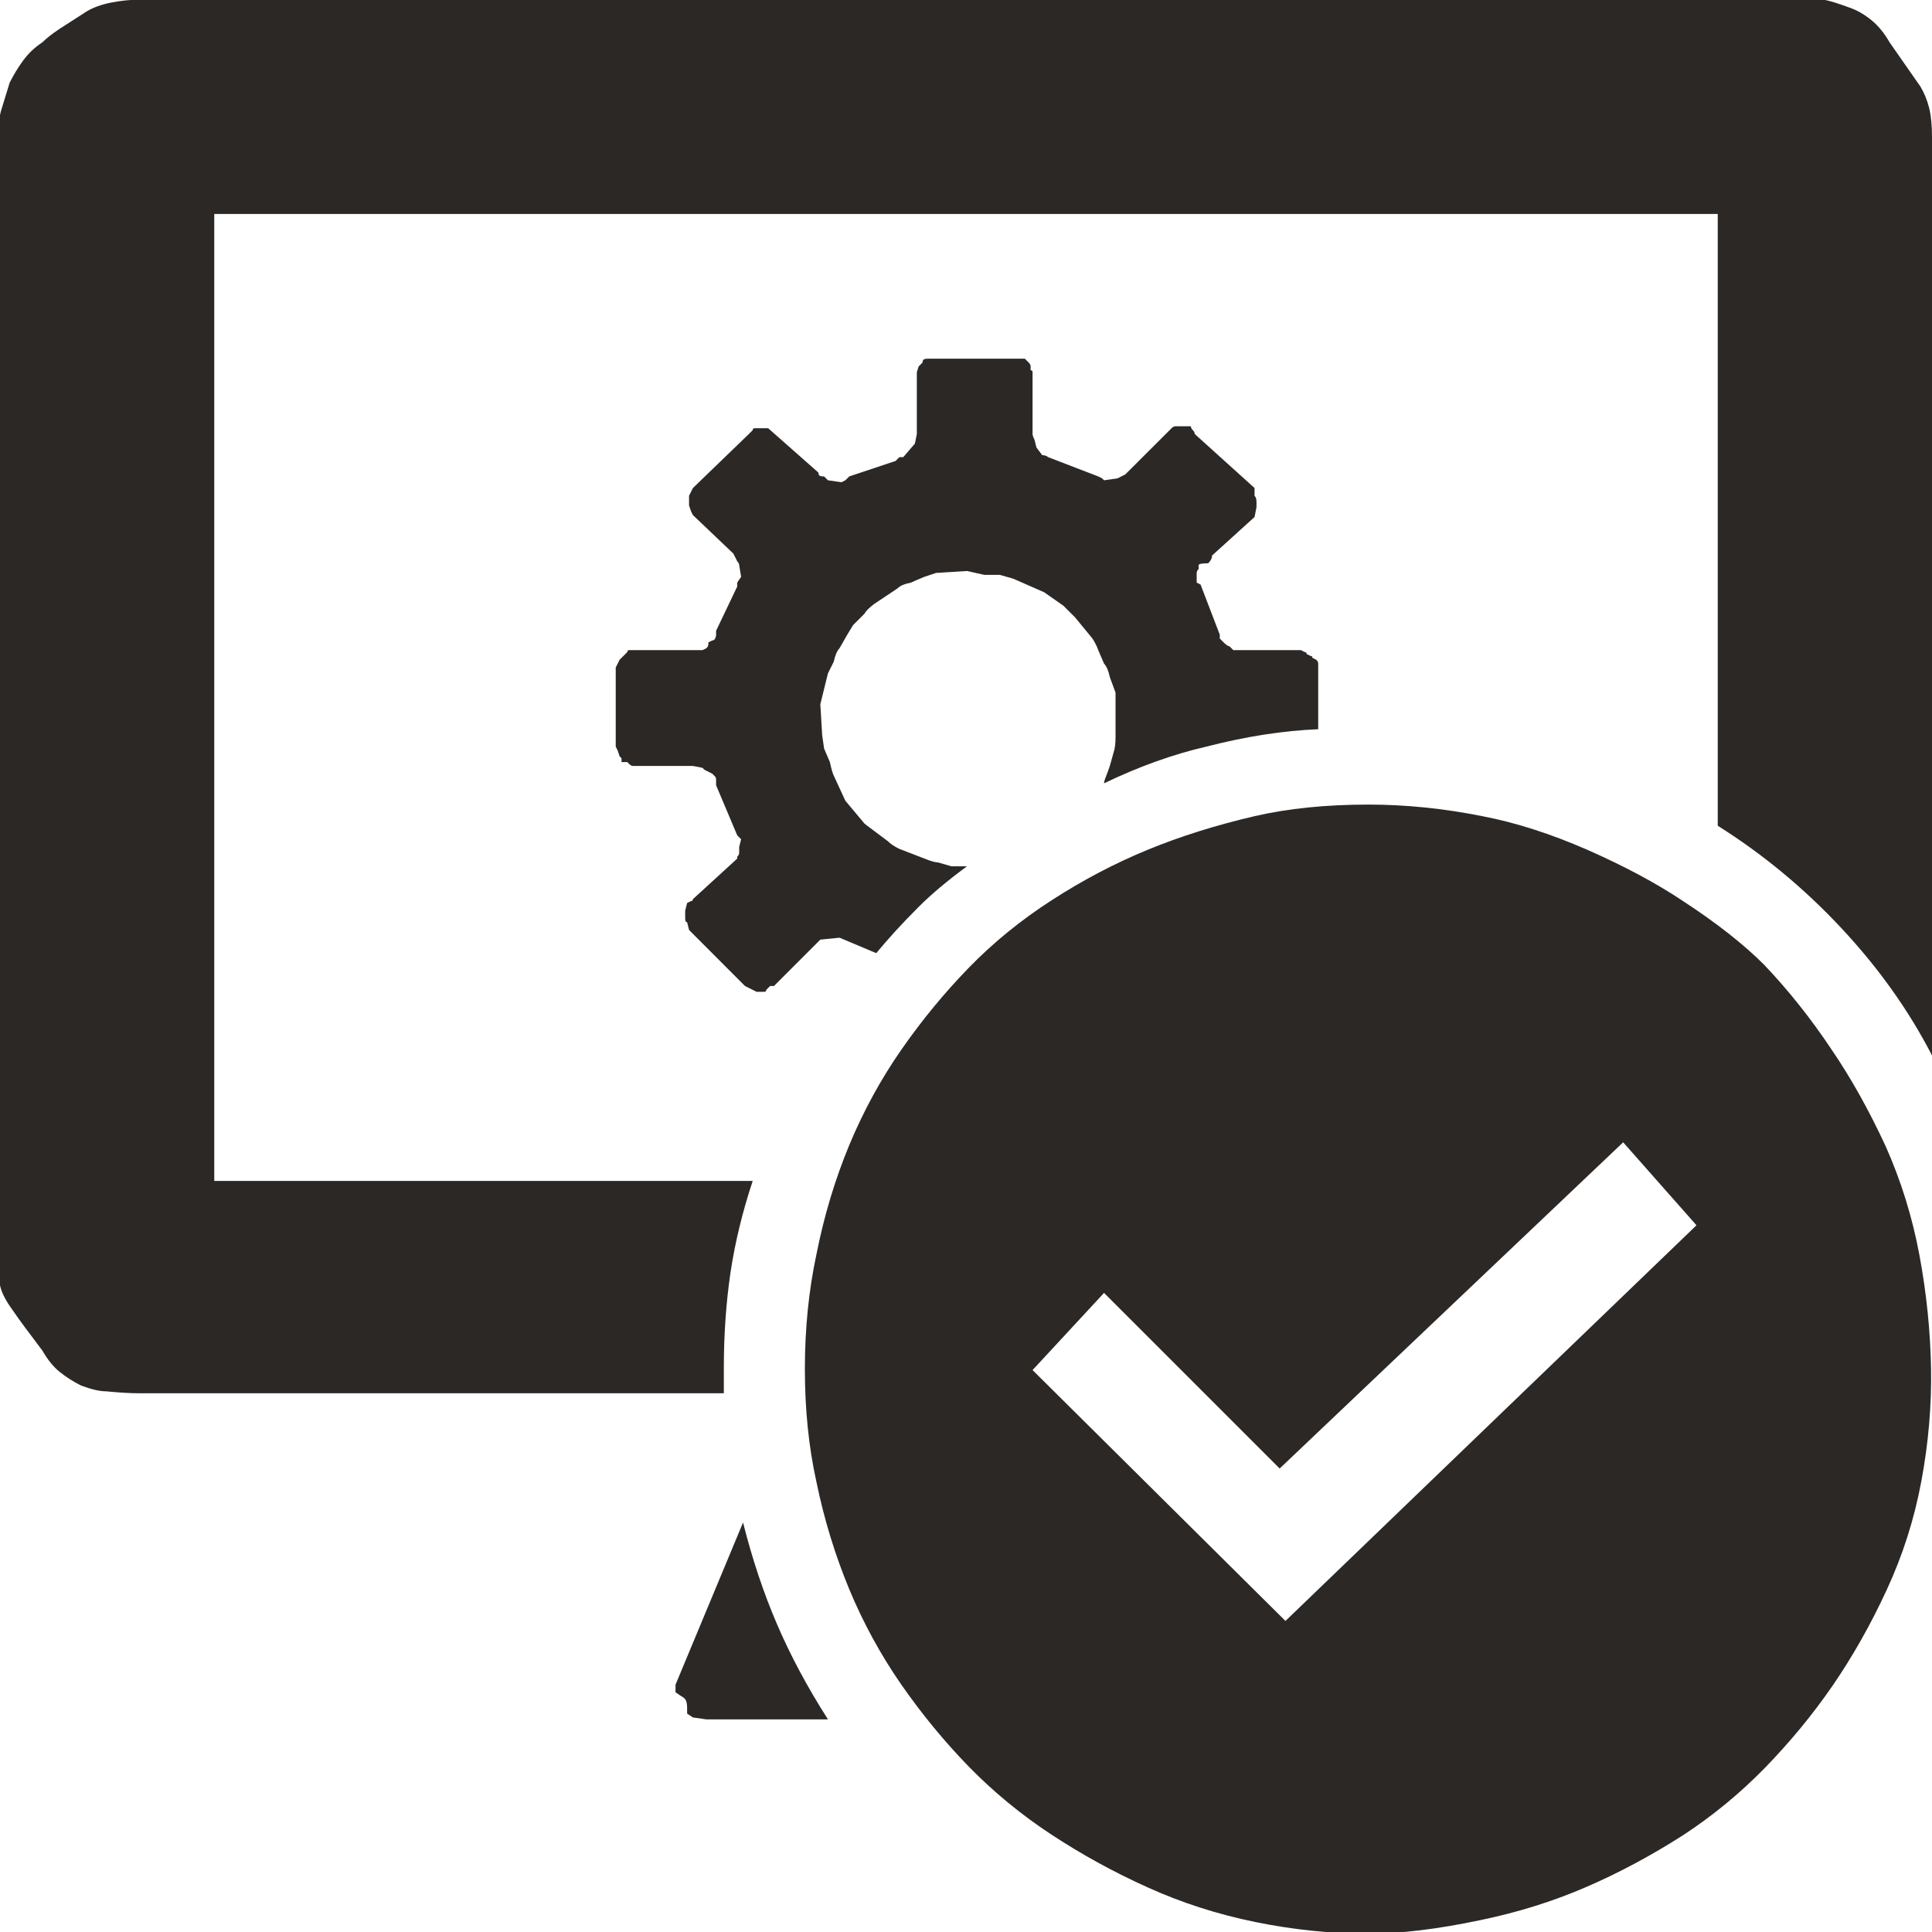<?xml version="1.0" encoding="UTF-8"?>
<svg width="20px" height="20px" viewBox="0 0 20 20" version="1.1" xmlns="http://www.w3.org/2000/svg" xmlns:xlink="http://www.w3.org/1999/xlink">
    <!-- Generator: Sketch 51.3 (57544) - http://www.bohemiancoding.com/sketch -->
    <title>icons / classes/ BMC_MFVirtualSystemEnabler_32</title>
    <desc>Created with Sketch.</desc>
    <defs></defs>
    <g id="icons-/-classes/-BMC_MFVirtualSystemEnabler_32" stroke="none" stroke-width="1" fill="none" fill-rule="evenodd">
        <g>
            <g id="icons-/-20x20-icon-field" fill="#F5A623" fill-rule="nonzero" opacity="0">
                <rect x="0" y="0" width="20" height="20"></rect>
            </g>
            <path d="M19.88,0.896 C19.92,0.963 19.95,1.036 19.97,1.116 C19.99,1.196 20,1.296 20,1.416 L20,10.926 C19.76,10.46 19.447,10.02 19.061,9.607 C18.675,9.194 18.248,8.841 17.782,8.548 L17.782,2.215 L2.218,2.215 L2.218,12.225 L7.792,12.225 C7.686,12.544 7.609,12.861 7.562,13.174 C7.516,13.487 7.493,13.817 7.493,14.163 L7.493,14.423 L1.439,14.423 C1.345,14.423 1.232,14.416 1.099,14.403 C1.032,14.403 0.946,14.383 0.839,14.343 C0.759,14.303 0.686,14.256 0.619,14.203 C0.553,14.15 0.493,14.076 0.44,13.983 L0.26,13.743 C0.22,13.69 0.17,13.62 0.11,13.533 C0.05,13.447 0.013,13.37 0,13.304 C-0.013,13.237 -0.02,13.137 -0.02,13.004 L-0.02,1.416 C-0.02,1.296 -0.007,1.196 0.02,1.116 L0.1,0.856 C0.14,0.776 0.186,0.7 0.24,0.626 C0.293,0.553 0.36,0.49 0.44,0.437 C0.48,0.397 0.539,0.35 0.619,0.297 L0.899,0.117 C0.966,0.077 1.049,0.047 1.149,0.027 C1.249,0.007 1.345,-0.003 1.439,-0.003 L18.881,-0.003 C18.948,0.01 19.034,0.037 19.141,0.077 C19.221,0.104 19.297,0.147 19.371,0.207 C19.444,0.267 19.507,0.343 19.56,0.437 L19.88,0.896 Z M7.632,8.868 C7.646,8.855 7.652,8.841 7.652,8.828 L7.652,8.768 L7.672,8.688 L7.632,8.648 L7.413,8.129 L7.413,8.069 C7.413,8.056 7.409,8.046 7.403,8.039 L7.373,8.009 L7.293,7.969 L7.273,7.949 L7.173,7.929 L6.553,7.929 C6.54,7.929 6.527,7.922 6.513,7.909 L6.494,7.889 L6.434,7.889 L6.434,7.849 L6.414,7.829 L6.394,7.769 L6.374,7.729 L6.374,6.91 L6.414,6.83 L6.494,6.75 C6.494,6.737 6.5,6.73 6.513,6.73 L7.273,6.73 L7.313,6.71 C7.326,6.697 7.333,6.684 7.333,6.67 L7.333,6.65 L7.373,6.63 C7.386,6.63 7.396,6.624 7.403,6.61 C7.409,6.597 7.413,6.584 7.413,6.57 L7.413,6.53 L7.632,6.071 L7.632,6.031 L7.672,5.971 L7.652,5.851 C7.652,5.838 7.646,5.825 7.632,5.811 L7.592,5.731 L7.173,5.332 L7.153,5.292 L7.133,5.232 L7.133,5.132 L7.173,5.052 L7.752,4.493 L7.792,4.453 C7.792,4.439 7.799,4.433 7.812,4.433 L7.952,4.433 L8.472,4.892 C8.472,4.905 8.475,4.915 8.482,4.922 C8.488,4.929 8.505,4.932 8.531,4.932 L8.571,4.972 L8.711,4.992 L8.751,4.972 L8.791,4.932 L9.271,4.772 L9.311,4.732 L9.351,4.732 L9.471,4.592 L9.491,4.493 L9.491,3.853 L9.51,3.793 L9.55,3.753 C9.55,3.74 9.554,3.73 9.56,3.723 C9.567,3.717 9.584,3.713 9.61,3.713 L10.609,3.713 L10.649,3.753 C10.663,3.767 10.669,3.78 10.669,3.793 L10.669,3.833 C10.683,3.833 10.689,3.84 10.689,3.853 L10.689,4.493 C10.689,4.506 10.696,4.526 10.709,4.552 L10.729,4.632 L10.789,4.712 C10.816,4.712 10.836,4.719 10.849,4.732 L11.369,4.932 L11.409,4.952 L11.429,4.972 L11.568,4.952 L11.648,4.912 L12.128,4.433 C12.141,4.419 12.155,4.413 12.168,4.413 L12.328,4.413 C12.328,4.426 12.334,4.439 12.348,4.453 C12.361,4.466 12.368,4.479 12.368,4.493 L12.987,5.052 L12.987,5.132 C13,5.145 13.007,5.165 13.007,5.192 L13.007,5.252 L12.987,5.352 L12.547,5.751 C12.547,5.778 12.534,5.805 12.507,5.831 C12.441,5.831 12.408,5.838 12.408,5.851 L12.408,5.891 C12.394,5.904 12.388,5.918 12.388,5.931 L12.388,6.031 L12.428,6.051 L12.627,6.57 L12.627,6.61 L12.667,6.65 C12.694,6.677 12.714,6.69 12.727,6.69 L12.767,6.73 L13.467,6.73 L13.506,6.75 C13.52,6.75 13.526,6.757 13.526,6.77 L13.566,6.79 C13.58,6.79 13.586,6.797 13.586,6.81 L13.626,6.83 C13.64,6.843 13.646,6.857 13.646,6.87 L13.646,7.549 C13.287,7.563 12.9,7.623 12.488,7.729 C12.141,7.809 11.788,7.936 11.429,8.109 C11.429,8.096 11.435,8.072 11.449,8.039 C11.462,8.006 11.475,7.969 11.489,7.929 L11.528,7.789 C11.542,7.749 11.548,7.696 11.548,7.629 L11.548,7.17 L11.489,7.01 C11.475,6.943 11.455,6.897 11.429,6.87 L11.369,6.73 C11.355,6.69 11.335,6.65 11.309,6.61 L11.129,6.391 L11.009,6.271 L10.809,6.131 L10.49,5.991 L10.35,5.951 L10.19,5.951 L10.01,5.911 L9.69,5.931 L9.57,5.971 C9.504,5.998 9.457,6.018 9.431,6.031 C9.364,6.044 9.317,6.064 9.291,6.091 L9.051,6.251 C8.998,6.291 8.964,6.324 8.951,6.351 L8.831,6.471 L8.771,6.57 L8.691,6.71 C8.665,6.737 8.645,6.784 8.631,6.85 L8.571,6.97 L8.492,7.29 L8.511,7.609 L8.531,7.749 L8.591,7.889 C8.605,7.956 8.618,8.002 8.631,8.029 L8.751,8.289 L8.951,8.528 L9.191,8.708 C9.217,8.735 9.257,8.762 9.311,8.788 L9.57,8.888 C9.637,8.915 9.684,8.928 9.71,8.928 L9.85,8.968 L10.01,8.968 C9.81,9.115 9.644,9.254 9.51,9.388 C9.337,9.561 9.191,9.721 9.071,9.867 L8.691,9.707 L8.492,9.727 L8.012,10.207 L7.972,10.207 L7.932,10.247 C7.932,10.26 7.925,10.267 7.912,10.267 L7.832,10.267 L7.712,10.207 L7.133,9.627 L7.113,9.547 C7.1,9.547 7.093,9.534 7.093,9.507 L7.093,9.428 L7.113,9.348 L7.153,9.328 C7.166,9.328 7.173,9.321 7.173,9.308 L7.632,8.888 L7.632,8.868 Z M6.993,17.44 L7.692,15.761 C7.786,16.134 7.902,16.484 8.042,16.81 C8.182,17.137 8.358,17.466 8.571,17.799 L7.313,17.799 L7.173,17.779 L7.113,17.739 L7.113,17.679 C7.113,17.653 7.11,17.629 7.103,17.609 C7.096,17.589 7.08,17.573 7.053,17.559 L6.993,17.519 L6.993,17.44 Z M18.262,9.987 C18.515,10.253 18.748,10.546 18.961,10.866 C19.161,11.159 19.347,11.492 19.52,11.865 C19.68,12.225 19.797,12.601 19.87,12.994 C19.943,13.387 19.983,13.777 19.99,14.163 C19.997,14.549 19.963,14.939 19.89,15.332 C19.817,15.725 19.697,16.101 19.53,16.461 C19.364,16.82 19.177,17.15 18.971,17.45 C18.765,17.749 18.531,18.032 18.272,18.299 C18.012,18.565 17.729,18.798 17.423,18.998 C17.09,19.211 16.753,19.391 16.414,19.537 C16.074,19.684 15.711,19.797 15.325,19.877 C14.885,19.97 14.499,20.017 14.166,20.017 C13.78,20.017 13.39,19.977 12.997,19.897 C12.604,19.817 12.231,19.697 11.878,19.537 C11.525,19.378 11.192,19.194 10.879,18.988 C10.566,18.782 10.283,18.548 10.03,18.289 C9.777,18.029 9.544,17.746 9.331,17.44 C9.118,17.133 8.938,16.804 8.791,16.451 C8.645,16.098 8.531,15.728 8.452,15.342 C8.372,14.982 8.332,14.592 8.332,14.173 C8.332,13.753 8.372,13.357 8.452,12.984 C8.531,12.584 8.645,12.208 8.791,11.855 C8.938,11.502 9.118,11.172 9.331,10.866 C9.544,10.56 9.777,10.277 10.03,10.017 C10.283,9.757 10.569,9.524 10.889,9.318 C11.209,9.111 11.538,8.938 11.878,8.798 C12.218,8.658 12.587,8.542 12.987,8.449 C13.333,8.369 13.726,8.329 14.166,8.329 C14.552,8.329 14.945,8.369 15.345,8.449 C15.691,8.515 16.054,8.632 16.434,8.798 C16.813,8.965 17.143,9.141 17.423,9.328 C17.769,9.554 18.049,9.774 18.262,9.987 Z M13.307,16.78 L17.562,12.684 L16.803,11.825 L13.247,15.202 L11.429,13.384 L10.689,14.183 L13.307,16.78 Z" id="" fill="#2B2826"></path>
            <g id="icons-/-Error_Mark" transform="translate(0, 12)" opacity="0">
                <circle id="Oval" fill="#FFFFFF" fill-rule="nonzero" cx="4" cy="4" r="4"></circle>
                <path d="M4.007,0.667 C4.609,0.667 5.17,0.82 5.688,1.126 C6.19,1.424 6.59,1.823 6.887,2.325 C7.193,2.844 7.347,3.405 7.347,4.007 C7.347,4.608 7.193,5.169 6.887,5.688 C6.59,6.19 6.19,6.59 5.688,6.887 C5.169,7.193 4.608,7.347 4.007,7.347 C3.405,7.347 2.844,7.193 2.325,6.887 C1.823,6.59 1.424,6.19 1.126,5.688 C0.82,5.169 0.667,4.608 0.667,4.007 C0.667,3.405 0.82,2.844 1.126,2.325 C1.424,1.823 1.823,1.424 2.325,1.126 C2.844,0.82 3.404,0.667 4.007,0.667 L4.007,0.667 Z M4.007,0.667 C4.006,0.667 4.004,0.667 4.003,0.667 L4.01,0.667 C4.009,0.667 4.008,0.667 4.007,0.667 L4.007,0.667 Z M4.343,5.675 L4.343,5.009 L3.67,5.009 L3.67,5.675 L4.343,5.675 Z M4.343,4.343 L4.343,2.338 L3.67,2.338 L3.67,4.343 L4.343,4.343 Z" id="" fill="#F83200"></path>
            </g>
        </g>
    </g>
</svg>